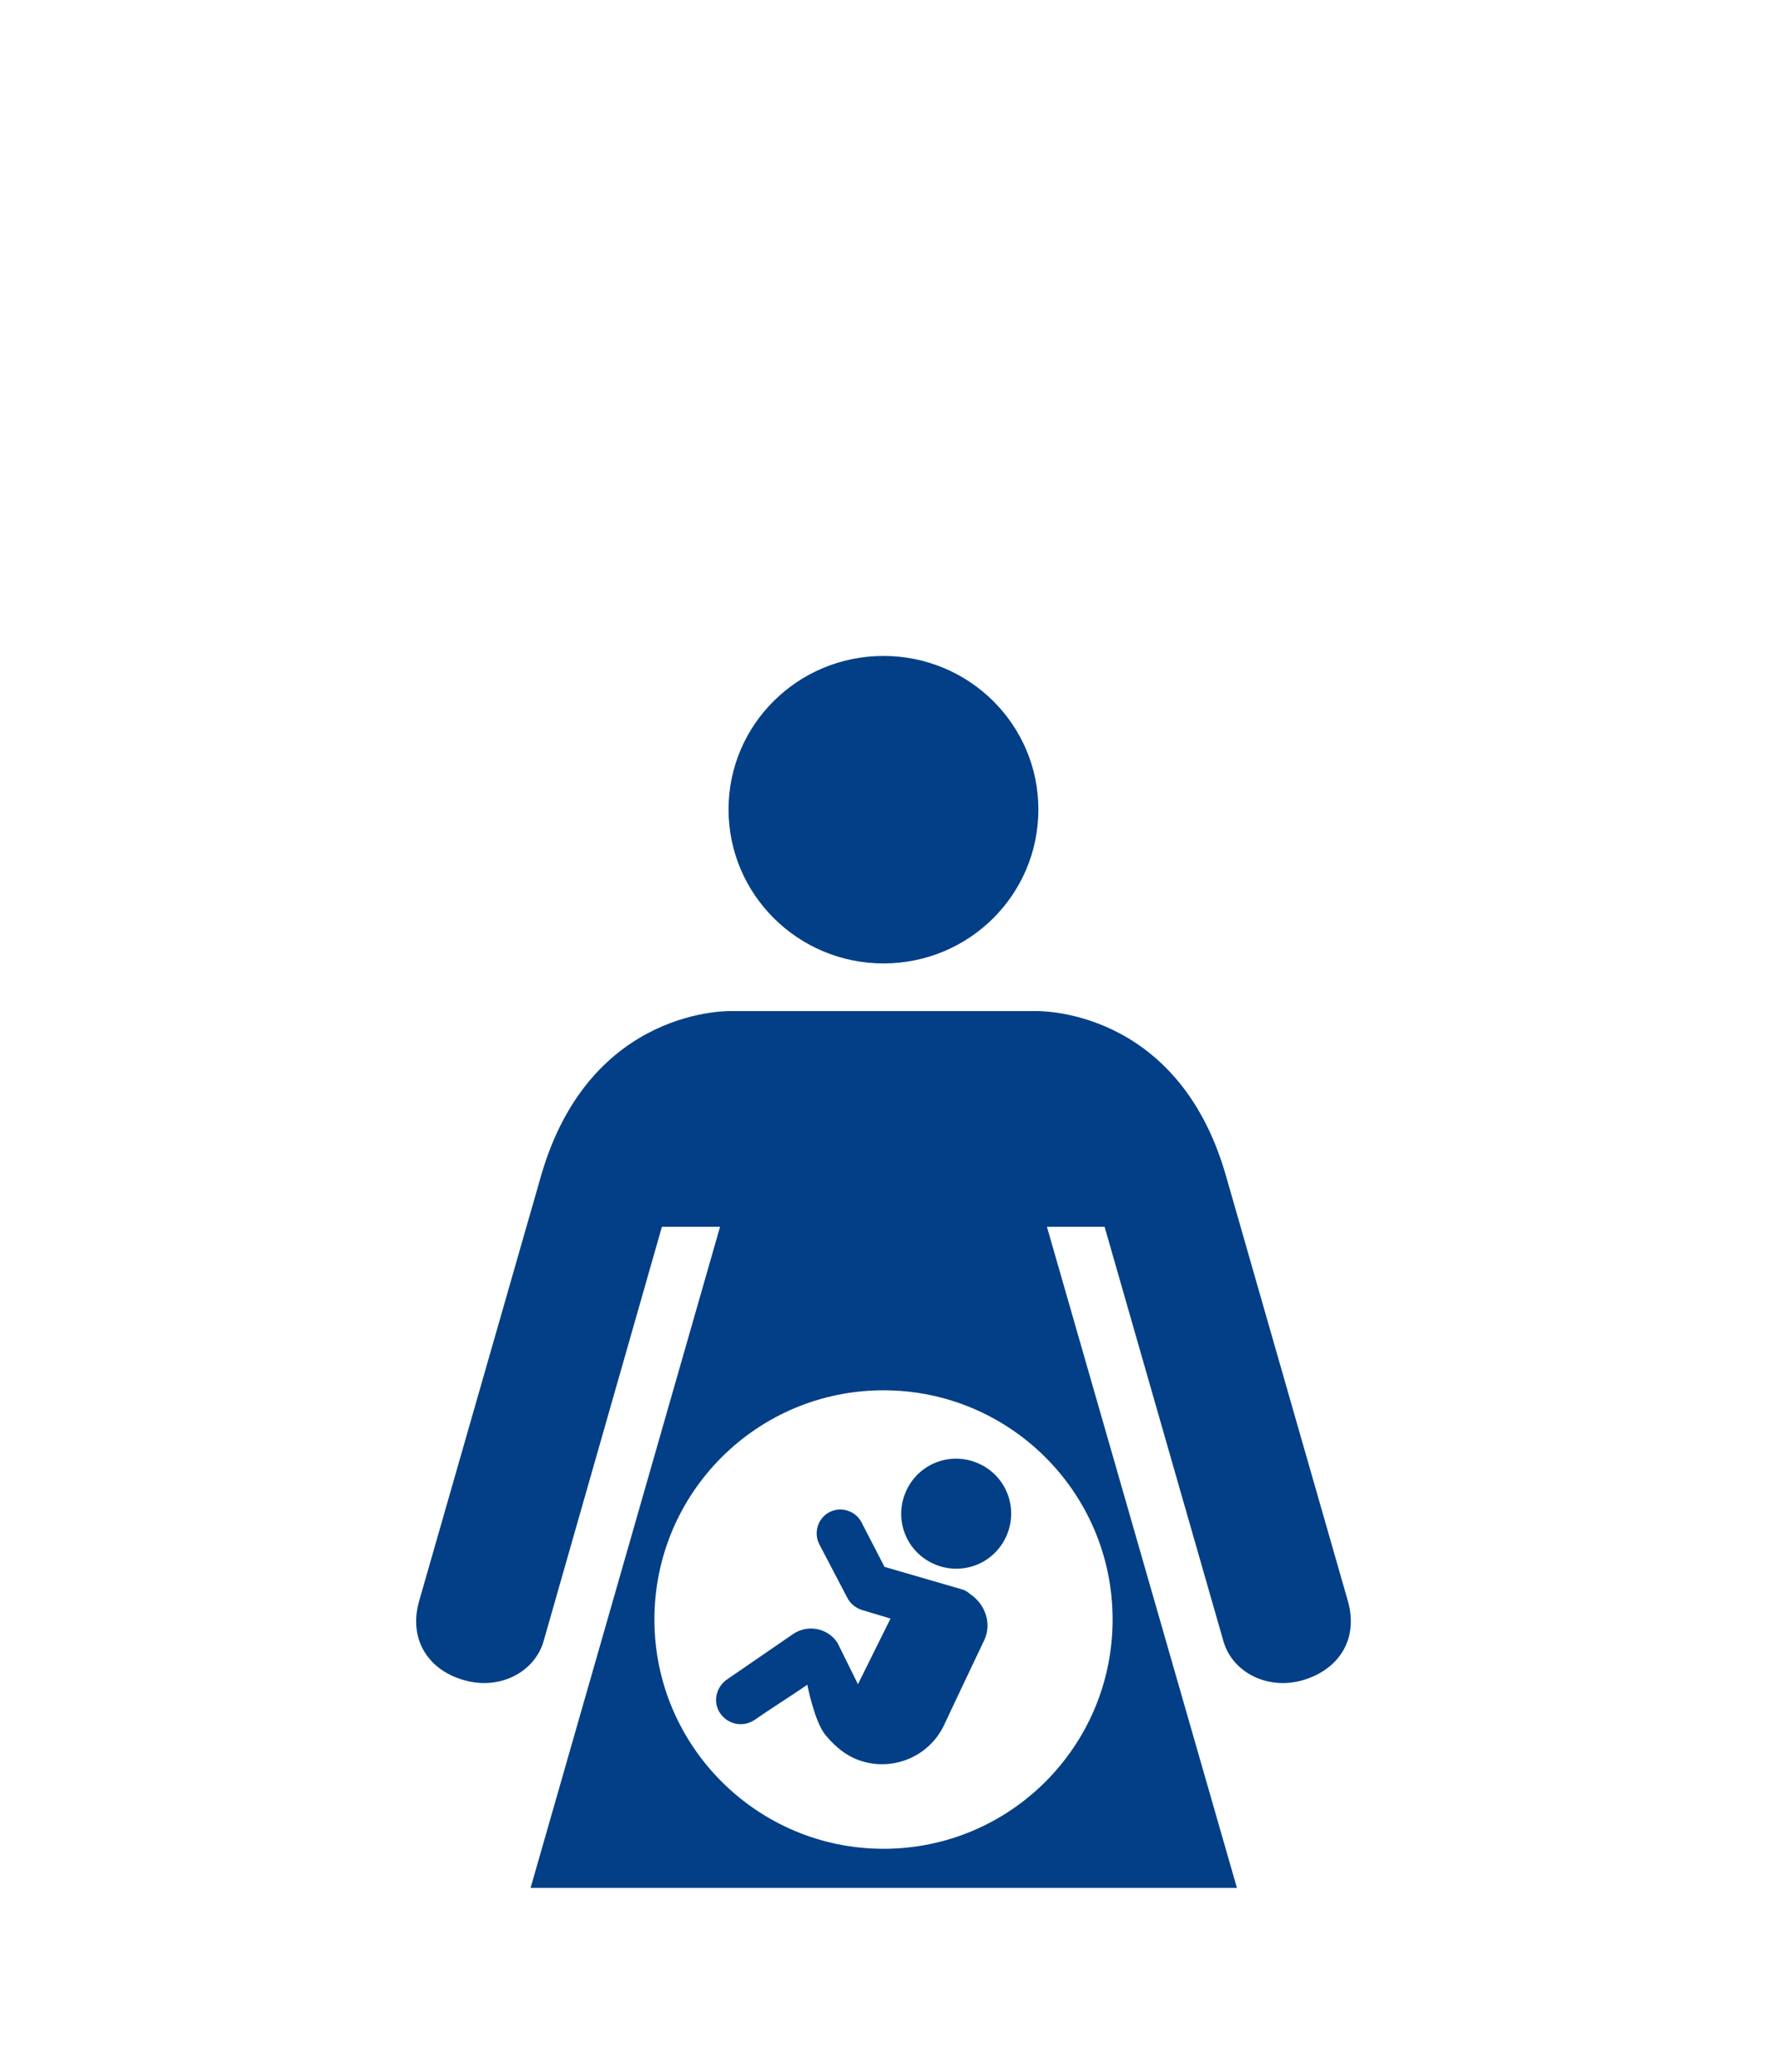 <svg width="61" height="71" viewBox="0 0 61 71" fill="none" xmlns="http://www.w3.org/2000/svg">
<g filter="url(#filter0_dd_3040_2392)">
<path d="M30.293 13.431C27.371 13.431 24.981 11.076 24.981 8.154C24.981 5.249 27.354 2.894 30.293 2.894C33.232 2.894 35.605 5.249 35.605 8.154C35.605 11.076 33.232 13.431 30.293 13.431Z" fill="#023F86"/>
<path d="M46.212 35.262L42.035 20.702C40.367 14.875 35.485 15.064 35.485 15.064H25.103C25.103 15.064 20.238 14.875 18.554 20.702L14.377 35.262C13.981 36.62 14.72 37.668 15.924 37.995C17.11 38.339 18.33 37.737 18.64 36.654L22.696 22.456H24.69L18.193 45.111H42.413L35.898 22.456H37.875L41.949 36.654C42.258 37.737 43.478 38.339 44.665 37.995C45.868 37.651 46.607 36.62 46.212 35.262ZM38.15 35.915C38.15 40.247 34.643 43.771 30.294 43.771C25.962 43.771 22.439 40.247 22.439 35.915C22.439 31.583 25.945 28.059 30.294 28.059C34.626 28.059 38.15 31.566 38.15 35.915Z" fill="#023F86"/>
<path d="M31.979 33.99C31.034 33.543 30.638 32.425 31.085 31.48C31.532 30.535 32.649 30.139 33.595 30.586C34.54 31.033 34.935 32.15 34.489 33.096C34.042 34.041 32.924 34.437 31.979 33.99Z" fill="#023F86"/>
<path d="M33.75 36.62C33.561 37.015 32.564 39.112 32.375 39.525C31.825 40.694 30.415 41.209 29.229 40.642C28.851 40.453 28.559 40.178 28.301 39.869C27.923 39.404 27.682 38.15 27.682 38.15C27.287 38.425 26.29 39.061 25.877 39.353C25.499 39.611 24.983 39.525 24.708 39.147C24.433 38.769 24.536 38.253 24.914 37.978C25.516 37.565 27.166 36.431 27.166 36.431C27.665 36.07 28.369 36.19 28.713 36.706L29.418 38.132L30.535 35.881L29.556 35.588C29.349 35.52 29.16 35.382 29.057 35.176L28.094 33.337C27.888 32.941 28.043 32.443 28.438 32.236C28.834 32.03 29.332 32.185 29.538 32.58C29.538 32.58 30.106 33.68 30.329 34.11C30.862 34.265 32.993 34.884 32.993 34.884C33.114 34.918 33.2 34.987 33.286 35.056C33.801 35.416 34.008 36.07 33.75 36.62Z" fill="#023F86"/>
</g>
<defs>
<filter id="filter0_dd_3040_2392" x="-5.989" y="-0.798" width="71.983" height="71.983" filterUnits="userSpaceOnUse" color-interpolation-filters="sRGB">
<feFlood flood-opacity="0" result="BackgroundImageFix"/>
<feColorMatrix in="SourceAlpha" type="matrix" values="0 0 0 0 0 0 0 0 0 0 0 0 0 0 0 0 0 0 127 0" result="hardAlpha"/>
<feMorphology radius="8.393" operator="erode" in="SourceAlpha" result="effect1_dropShadow_3040_2392"/>
<feOffset dy="11.191"/>
<feGaussianBlur stdDeviation="11.191"/>
<feColorMatrix type="matrix" values="0 0 0 0 0.075 0 0 0 0 0.098 0 0 0 0 0.153 0 0 0 0.08 0"/>
<feBlend mode="normal" in2="BackgroundImageFix" result="effect1_dropShadow_3040_2392"/>
<feColorMatrix in="SourceAlpha" type="matrix" values="0 0 0 0 0 0 0 0 0 0 0 0 0 0 0 0 0 0 127 0" result="hardAlpha"/>
<feMorphology radius="8.393" operator="erode" in="SourceAlpha" result="effect2_dropShadow_3040_2392"/>
<feOffset dy="8.393"/>
<feGaussianBlur stdDeviation="5.596"/>
<feColorMatrix type="matrix" values="0 0 0 0 0.075 0 0 0 0 0.098 0 0 0 0 0.153 0 0 0 0.12 0"/>
<feBlend mode="normal" in2="effect1_dropShadow_3040_2392" result="effect2_dropShadow_3040_2392"/>
<feBlend mode="normal" in="SourceGraphic" in2="effect2_dropShadow_3040_2392" result="shape"/>
</filter>
</defs>
</svg>
